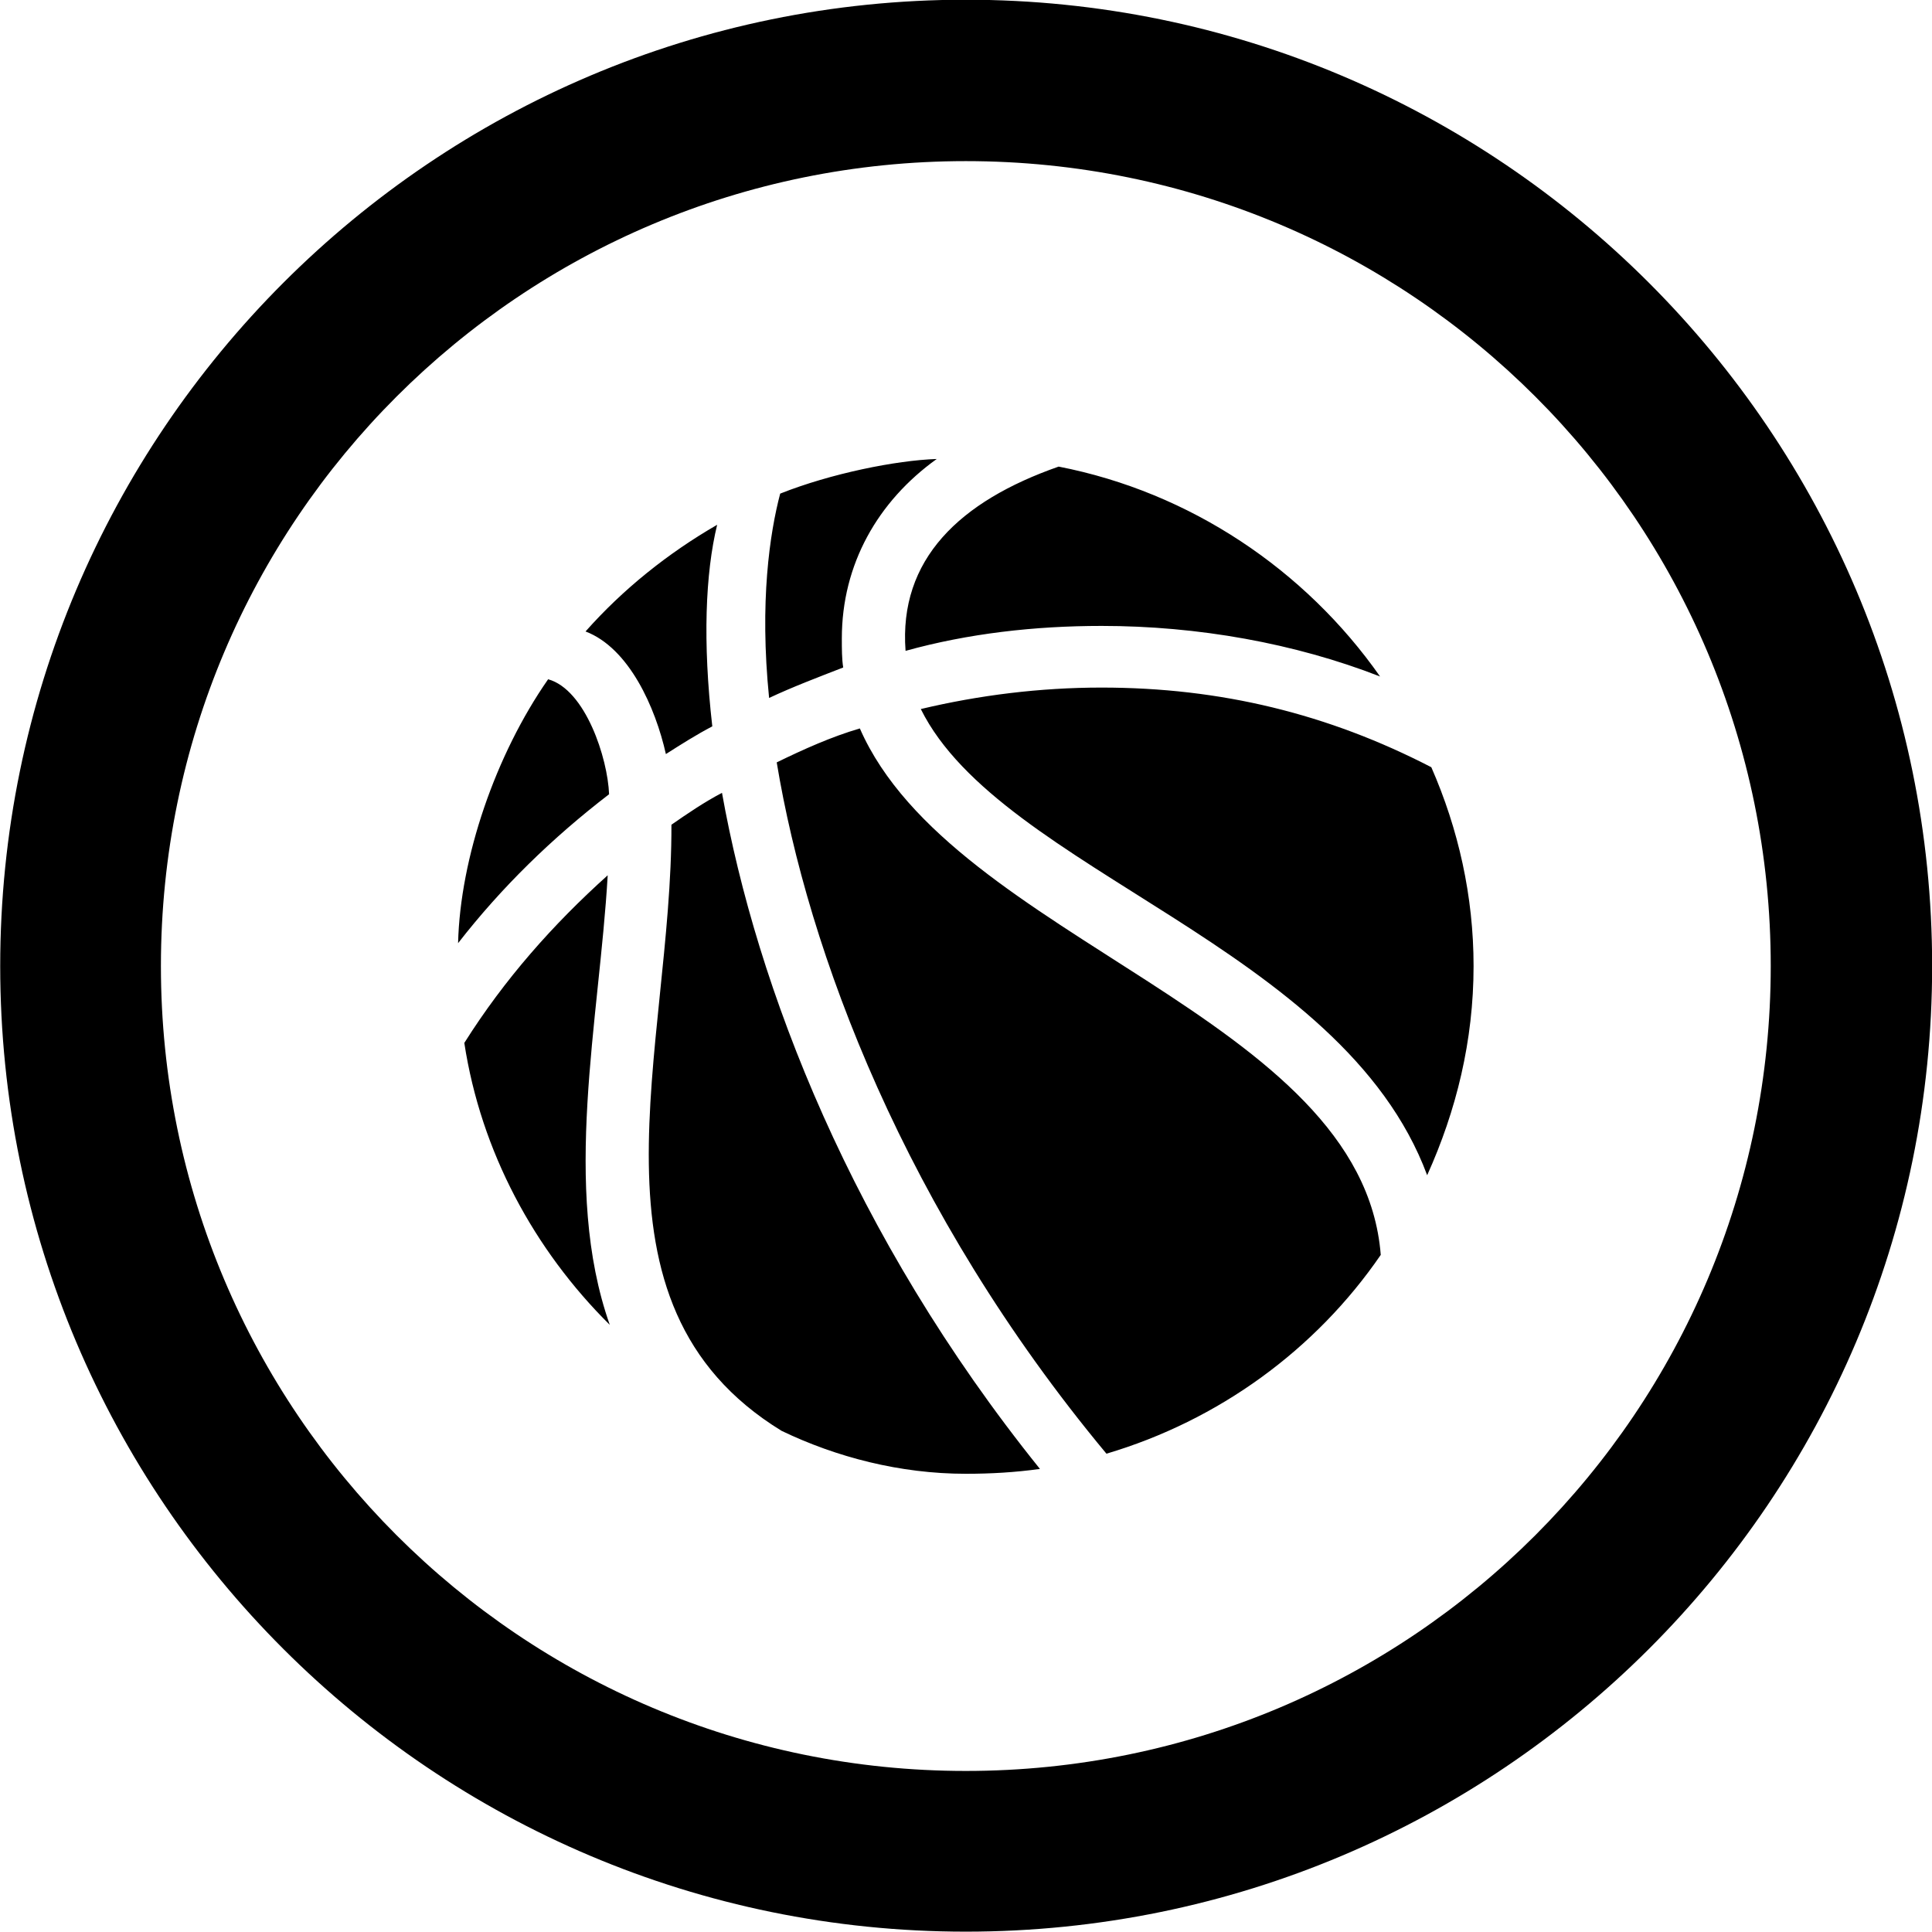 <svg viewBox="0 0 27.891 27.891" xmlns="http://www.w3.org/2000/svg"><path d="M13.943 27.886C21.643 27.886 27.893 21.646 27.893 13.946C27.893 6.246 21.643 -0.004 13.943 -0.004C6.253 -0.004 0.003 6.246 0.003 13.946C0.003 21.646 6.253 27.886 13.943 27.886ZM13.943 25.566C7.523 25.566 2.323 20.366 2.323 13.946C2.323 7.516 7.523 2.326 13.943 2.326C20.373 2.326 25.563 7.516 25.563 13.946C25.563 20.366 20.373 25.566 13.943 25.566ZM11.103 10.076C11.443 9.916 11.813 9.776 12.173 9.636C12.153 9.516 12.153 9.366 12.153 9.216C12.153 8.146 12.673 7.236 13.523 6.626C12.933 6.646 11.993 6.836 11.263 7.126C11.113 7.696 10.963 8.686 11.103 10.076ZM13.073 9.396C13.973 9.146 14.933 9.036 15.903 9.036C17.293 9.036 18.693 9.286 19.923 9.766C18.843 8.226 17.183 7.106 15.283 6.736C13.853 7.236 12.973 8.076 13.073 9.396ZM9.613 10.886C9.833 10.746 10.053 10.606 10.283 10.486C10.143 9.266 10.183 8.276 10.353 7.576C9.643 7.986 8.993 8.506 8.453 9.116C9.083 9.356 9.463 10.216 9.613 10.886ZM6.613 13.616C7.243 12.806 7.973 12.096 8.793 11.466C8.773 10.946 8.453 9.956 7.913 9.806C7.153 10.896 6.643 12.386 6.613 13.616ZM13.293 10.236C14.453 12.576 19.373 13.656 20.603 16.966C21.023 16.036 21.273 15.026 21.273 13.946C21.273 12.936 21.053 11.966 20.663 11.076C19.173 10.306 17.623 9.926 15.903 9.926C15.013 9.926 14.133 10.036 13.293 10.236ZM11.213 11.006C11.663 13.726 13.053 17.476 15.973 20.986C17.593 20.506 18.993 19.486 19.933 18.116C19.663 14.666 13.753 13.576 12.413 10.516C12.003 10.636 11.603 10.816 11.213 11.006ZM9.693 11.906C9.703 15.146 8.283 18.816 11.283 20.656C12.073 21.036 12.993 21.276 13.943 21.276C14.303 21.276 14.653 21.256 15.013 21.206C12.293 17.826 10.923 14.246 10.423 11.446C10.173 11.576 9.923 11.746 9.693 11.906ZM6.703 15.056C6.943 16.626 7.713 18.046 8.803 19.126C8.103 17.146 8.653 14.726 8.773 12.636C7.983 13.346 7.283 14.136 6.703 15.056Z" /></svg>